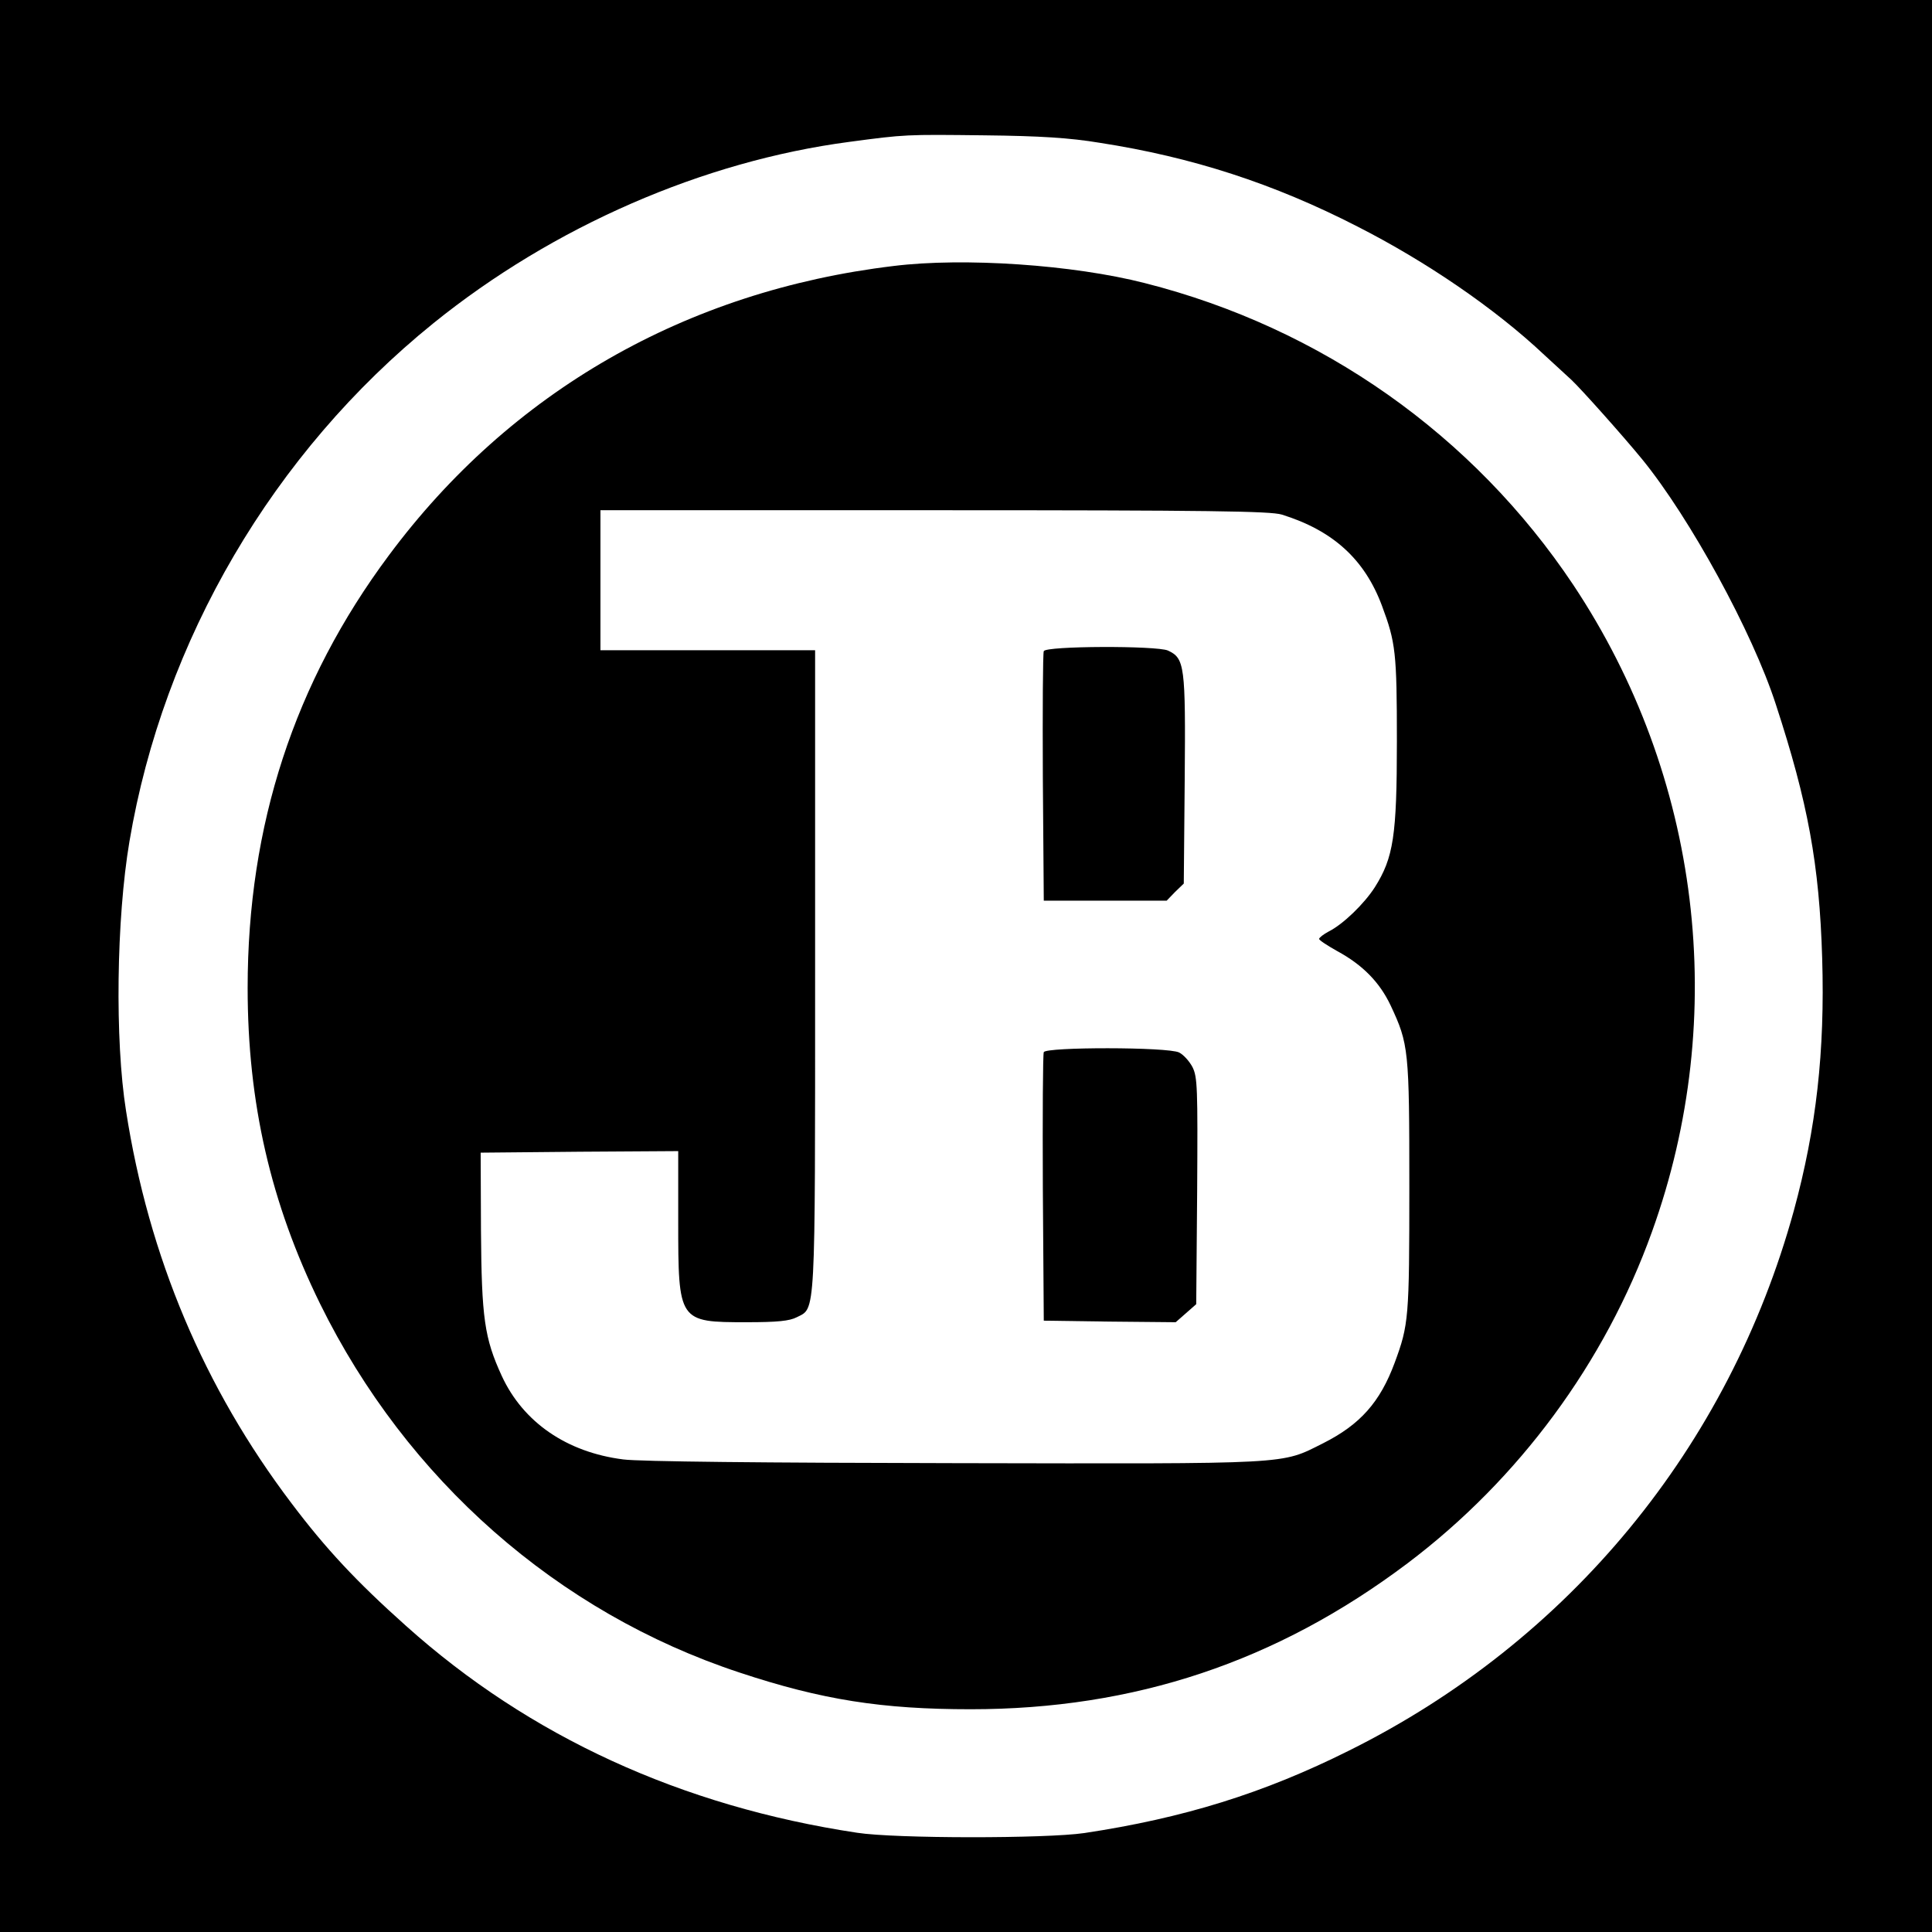 <?xml version="1.0" standalone="no"?>
<!DOCTYPE svg PUBLIC "-//W3C//DTD SVG 20010904//EN"
 "http://www.w3.org/TR/2001/REC-SVG-20010904/DTD/svg10.dtd">
<svg version="1.0" xmlns="http://www.w3.org/2000/svg"
 width="621pt" height="621pt" viewBox="0 0 621 621"
 preserveAspectRatio="xMidYMid meet">
<g transform="translate(0,621) scale(0.1,-0.1)"
fill="#000000" stroke="none">
<path d="M0 3105 l0 -3105 3105 0 3105 0 0 3105 0 3105 -3105 0 -3105 0 0
-3105z m3535 2646 c297 -46 559 -131 828 -269 222 -113 443 -264 601 -413 34
-31 73 -67 87 -80 30 -28 165 -179 228 -256 153 -188 354 -555 429 -787 103
-315 140 -514 149 -816 9 -300 -19 -547 -91 -811 -209 -760 -722 -1384 -1430
-1736 -274 -137 -532 -217 -851 -265 -123 -18 -608 -18 -730 1 -564 85 -1053
309 -1450 665 -159 142 -258 248 -368 394 -281 371 -459 792 -532 1262 -36
226 -31 616 11 865 109 647 462 1250 977 1666 385 311 867 521 1337 583 180
24 181 24 435 21 179 -2 273 -8 370 -24z"/>
<path d="M2872 5355 c-667 -80 -1231 -404 -1622 -930 -304 -408 -454 -868
-454 -1390 0 -370 74 -692 233 -1016 278 -565 763 -992 1348 -1185 265 -88
459 -118 743 -118 526 0 983 152 1404 469 358 270 635 645 786 1066 250 694
156 1464 -253 2079 -321 481 -809 826 -1377 970 -230 59 -582 83 -808 55z
m1248 -799 c164 -51 266 -143 322 -293 44 -118 48 -150 48 -436 0 -304 -11
-374 -71 -469 -34 -53 -102 -119 -148 -142 -17 -9 -31 -20 -31 -24 0 -4 26
-21 58 -39 83 -45 137 -101 172 -175 58 -124 60 -142 60 -583 0 -423 -2 -443
-47 -565 -47 -127 -111 -199 -230 -259 -138 -69 -90 -66 -1183 -64 -611 1
-1016 5 -1067 12 -181 23 -321 119 -390 268 -56 122 -65 186 -67 468 l-1 250
318 3 317 2 0 -225 c0 -324 1 -325 220 -325 99 0 138 4 161 16 61 31 59 -15
59 1114 l0 1030 -345 0 -345 0 0 225 0 225 1073 0 c890 0 1080 -3 1117 -14z"/>
<path d="M3355 4117 c-3 -6 -4 -190 -3 -407 l3 -395 197 0 198 0 27 28 28 27
3 335 c3 366 0 389 -54 414 -37 16 -393 15 -399 -2z"/>
<path d="M3355 2828 c-3 -7 -4 -204 -3 -438 l3 -425 212 -3 212 -2 33 29 33
29 3 364 c2 332 1 366 -15 398 -10 19 -29 40 -43 47 -36 18 -429 18 -435 1z"/>
</g>
</svg>
